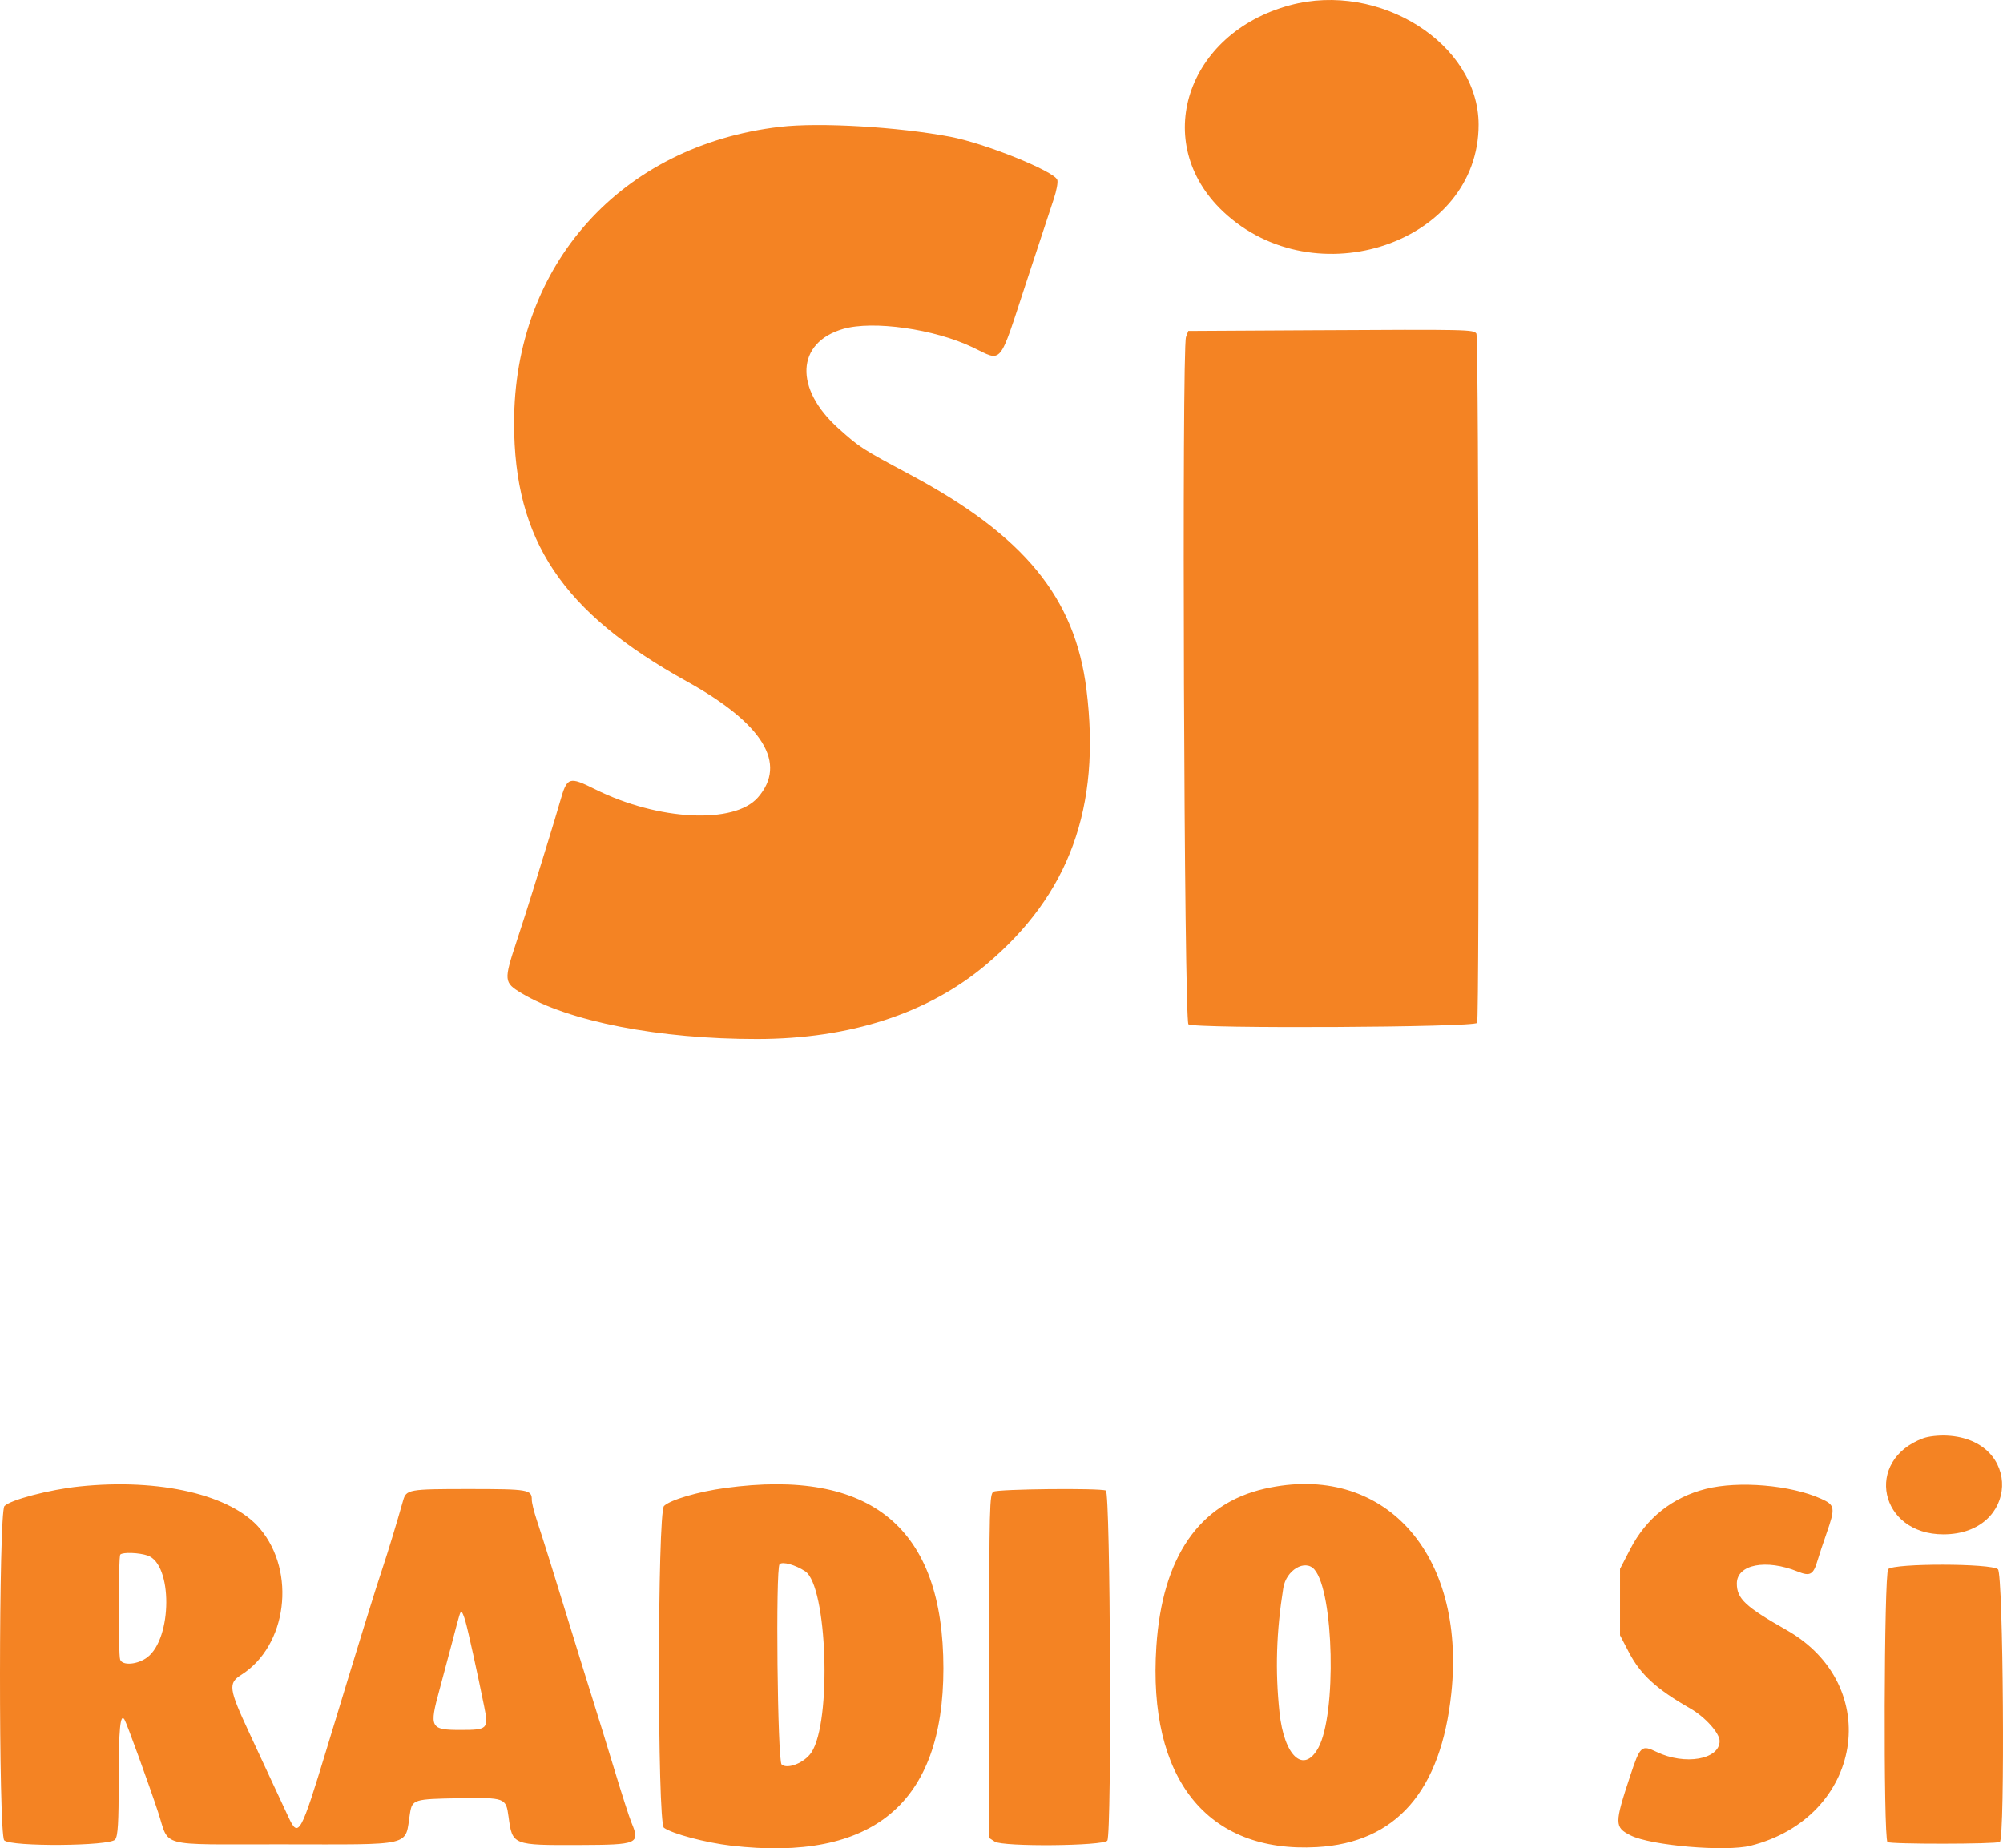 <svg version="1.1" xmlns="http://www.w3.org/2000/svg" xmlns:xlink="http://www.w3.org/1999/xlink" width="325.793" height="300.698" viewBox="0,0,325.793,300.698"><g transform="translate(-77.497,-43.764)"><g data-paper-data="{&quot;isPaintingLayer&quot;:true}" fill="#f48323" fill-rule="evenodd" stroke="none" stroke-width="1" stroke-linecap="butt" stroke-linejoin="miter" stroke-miterlimit="10" stroke-dasharray="" stroke-dashoffset="0" style="mix-blend-mode: normal"><path d="M287.313,44.615c14.569,-3.925 30.663,6.263 30.682,19.422c0.027,19.215 -26.578,28.274 -41.552,14.148c-11.826,-11.156 -6.043,-29.014 10.87,-33.57M204.391,64.396c6.395,-0.743 19.141,0 27.666,1.614c5.644,1.068 16.859,5.584 17.405,7.008c0.141,0.367 -0.116,1.773 -0.571,3.124c-0.456,1.352 -2.481,7.498 -4.501,13.658c-4.502,13.726 -3.76,12.832 -8.682,10.471c-6.221,-2.983 -16.198,-4.402 -21.062,-2.995c-7.673,2.22 -8.011,9.721 -0.73,16.221c3.478,3.106 3.69,3.243 11.684,7.521c18.499,9.901 26.746,19.965 28.611,34.911c2.395,19.198 -2.792,33.404 -16.354,44.792c-9.453,7.939 -22.133,12.056 -37.182,12.074c-15.95,0.019 -30.714,-2.854 -38.375,-7.468c-2.853,-1.718 -2.882,-2.047 -0.758,-8.467c0.848,-2.563 2.039,-6.28 2.646,-8.26c0.606,-1.98 1.69,-5.49 2.408,-7.8c0.717,-2.31 1.624,-5.322 2.015,-6.694c1.134,-3.974 1.407,-4.065 5.72,-1.919c10.243,5.098 22.611,5.711 26.446,1.311c4.815,-5.523 0.845,-12 -11.577,-18.886c-20.268,-11.235 -28.077,-22.916 -28.086,-42.012c-0.013,-25.776 17.425,-45.199 43.277,-48.204M291.089,97.494c25.385,-0.142 26.118,-0.127 26.553,0.561c0.385,0.608 0.499,111.113 0.115,112.112c-0.284,0.741 -45.797,0.975 -46.957,0.241c-0.711,-0.449 -1.1,-109.966 -0.397,-111.815l0.374,-0.986l20.312,-0.113M390.299,277.75c0.863,-0.32 2.522,-0.504 3.901,-0.433c12.306,0.639 11.73,16.051 -0.6,16.062c-10.412,0.009 -12.958,-12.047 -3.301,-15.629M90.4,285.585c13.101,-1.367 24.744,1.355 29.385,6.87c5.938,7.057 4.395,19.086 -3.05,23.786c-2.151,1.358 -2.029,2.257 1.273,9.359c1.38,2.97 3.219,6.93 4.087,8.8c0.867,1.87 1.941,4.174 2.387,5.121c1.55,3.294 1.962,2.545 6.109,-11.11c5.554,-18.29 7.97,-26.103 9.217,-29.811c0.774,-2.303 2.314,-7.374 3.248,-10.698c0.517,-1.836 0.886,-1.902 10.693,-1.902c9.735,0 10.255,0.09 10.247,1.78c-0.002,0.451 0.353,1.9 0.789,3.22c1.096,3.319 2.92,9.144 5.449,17.4c1.18,3.85 2.8,9.07 3.6,11.6c0.801,2.53 2.425,7.799 3.61,11.71c1.184,3.91 2.424,7.757 2.755,8.549c1.447,3.463 1.071,3.627 -8.399,3.66c-10.978,0.037 -10.959,0.045 -11.588,-4.599c-0.419,-3.096 -0.52,-3.133 -8.142,-3.009c-7.23,0.118 -7.526,0.209 -7.885,2.429c-0.896,5.536 1.026,5.078 -21.271,5.068c-19.996,-0.009 -17.782,0.576 -19.692,-5.208c-1.527,-4.626 -5.107,-14.49 -5.473,-15.082c-0.687,-1.112 -0.937,1.464 -0.943,9.706c-0.005,7.156 -0.124,9.184 -0.574,9.8c-0.795,1.086 -16.974,1.206 -18.046,0.133c-0.939,-0.939 -0.908,-53.338 0.031,-54.376c0.91,-1.005 7.332,-2.69 12.183,-3.196M195.437,285.836c23.764,-3.246 35.51,6.468 35.506,29.364c-0.003,21.944 -11.457,31.503 -34.531,28.821c-4.153,-0.483 -9.588,-1.931 -10.929,-2.911c-1.081,-0.79 -1.061,-51.33 0.021,-52.357c1.059,-1.005 5.516,-2.314 9.933,-2.917M283.2,285.95c19.271,-4.37 32.762,10.407 30.358,33.25c-1.681,15.966 -8.989,24.337 -21.878,25.061c-17.836,1.002 -27.525,-11.121 -26.1,-32.661c0.959,-14.508 6.951,-23.231 17.62,-25.65M354.96,285.98c5.346,-1.348 13.801,-0.626 18.74,1.601c2.28,1.028 2.347,1.464 0.872,5.681c-0.565,1.616 -1.211,3.568 -1.435,4.338c-0.683,2.348 -1.214,2.652 -3.219,1.841c-5.174,-2.094 -9.918,-1.167 -9.918,1.937c0,2.471 1.395,3.778 8.061,7.556c15.956,9.041 12.392,30.511 -5.826,35.099c-4.062,1.023 -16.245,-0.026 -19.514,-1.679c-2.633,-1.332 -2.637,-1.9 -0.066,-9.683c1.613,-4.882 1.837,-5.085 4.291,-3.897c4.588,2.221 10.254,1.242 10.254,-1.773c0,-1.287 -2.379,-3.929 -4.767,-5.293c-5.494,-3.14 -8.09,-5.512 -9.97,-9.108l-1.463,-2.8v-5.4l0.001,-5.4l1.679,-3.252c2.591,-5.014 6.844,-8.398 12.28,-9.768M239.1,286.432c0.752,-0.438 17.176,-0.608 18.267,-0.189c0.742,0.284 0.977,55.794 0.242,56.957c-0.56,0.885 -16.976,1.035 -18.309,0.167l-0.9,-0.585v-27.971c0,-26.217 0.044,-27.997 0.7,-28.379M101.52,296.832c-1.377,-0.48 -4.04,-0.579 -4.453,-0.165c-0.334,0.333 -0.356,16.236 -0.024,17.1c0.39,1.017 2.862,0.8 4.42,-0.388c4.075,-3.108 4.117,-15.132 0.057,-16.547M208.463,299.394c-1.594,-1.055 -3.687,-1.637 -4.166,-1.158c-0.667,0.667 -0.344,32.027 0.336,32.591c0.981,0.814 3.715,-0.291 4.831,-1.952c3.345,-4.979 2.594,-27.102 -1.001,-29.481M291.287,299.1c-1.516,-1.737 -4.596,0.095 -5.061,3.012c-1.14,7.151 -1.333,13.438 -0.621,20.2c0.757,7.19 3.942,10.11 6.318,5.791c2.988,-5.432 2.551,-25.349 -0.636,-29.003M384.619,299.039c0.972,-0.973 16.772,-0.952 17.85,0.023c0.873,0.79 1.166,43.822 0.302,44.356c-0.598,0.37 -17.901,0.385 -18.27,0.016c-0.683,-0.681 -0.568,-43.71 0.118,-44.395M153.195,307.5c-0.238,-0.825 -0.52,-1.5 -0.626,-1.5c-0.236,0 -0.245,0.029 -1.542,5c-0.574,2.2 -1.49,5.629 -2.035,7.62c-1.708,6.234 -1.527,6.58 3.439,6.58c4.401,0 4.56,-0.16 3.816,-3.843c-1.108,-5.484 -2.629,-12.389 -3.052,-13.857"/></g></g></svg>